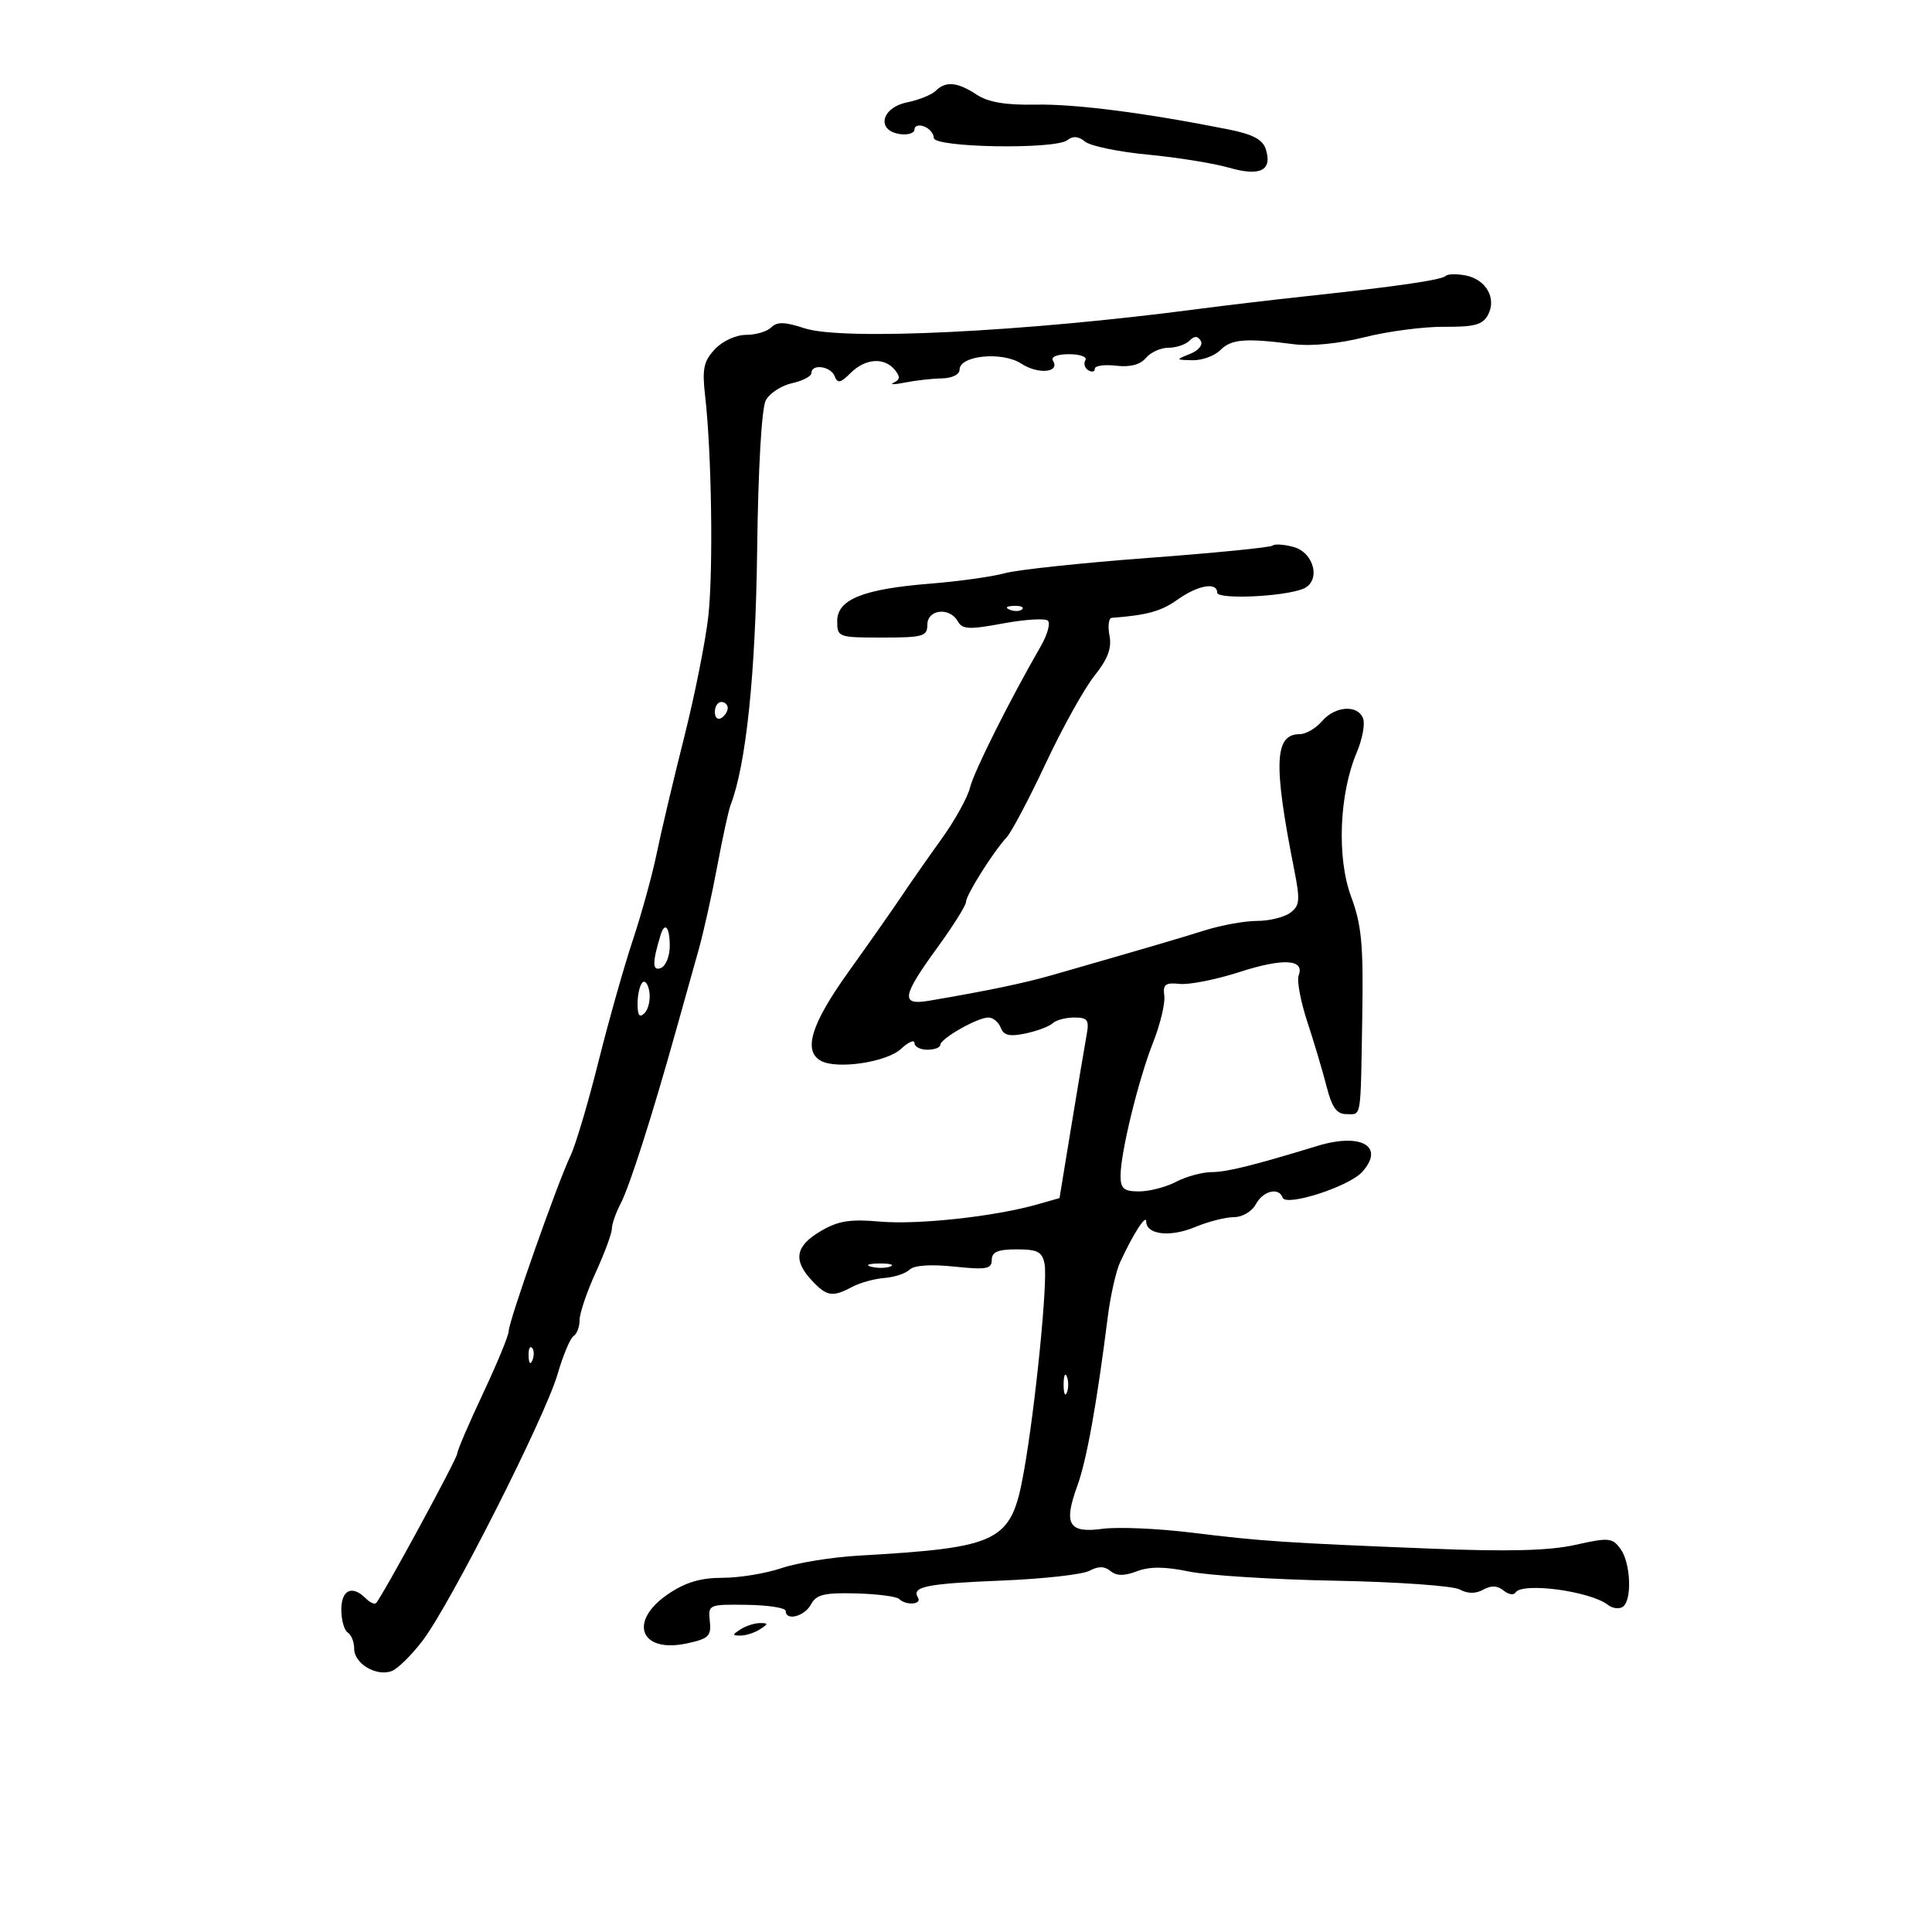 <svg xmlns="http://www.w3.org/2000/svg" width="300" height="300" viewBox="0 0 300 300" version="1.1">
	<path d="M 145.293 14.107 C 144.684 14.716, 142.681 15.522, 140.843 15.898 C 136.825 16.720, 136.032 20.292, 139.750 20.820 C 140.988 20.995, 142 20.672, 142 20.101 C 142 19.530, 142.675 19.322, 143.500 19.638 C 144.325 19.955, 145 20.754, 145 21.414 C 145 22.927, 163.902 23.240, 165.750 21.758 C 166.602 21.075, 167.475 21.149, 168.491 21.992 C 169.311 22.673, 173.698 23.581, 178.241 24.011 C 182.783 24.440, 188.441 25.351, 190.812 26.033 C 195.691 27.438, 197.605 26.480, 196.551 23.162 C 196.076 21.663, 194.524 20.847, 190.702 20.085 C 177.899 17.534, 166.991 16.131, 160.858 16.246 C 156.144 16.335, 153.468 15.882, 151.643 14.686 C 148.650 12.725, 146.840 12.560, 145.293 14.107 M 224.489 42.844 C 223.860 43.473, 216.969 44.478, 203 45.977 C 197.775 46.538, 190.125 47.442, 186 47.986 C 158.946 51.552, 130.829 52.924, 124.899 50.967 C 121.876 49.969, 120.663 49.937, 119.770 50.830 C 119.126 51.474, 117.358 52, 115.839 52 C 114.269 52, 112.180 52.964, 110.996 54.234 C 109.256 56.102, 109.009 57.292, 109.492 61.484 C 110.498 70.218, 110.769 88.356, 110.001 95.557 C 109.593 99.376, 107.898 107.900, 106.233 114.500 C 104.568 121.100, 102.653 129.200, 101.977 132.500 C 101.302 135.800, 99.627 141.875, 98.257 146 C 96.886 150.125, 94.471 158.675, 92.890 165 C 91.309 171.325, 89.366 177.850, 88.571 179.500 C 86.597 183.601, 78.982 205.216, 78.992 206.691 C 78.996 207.346, 77.200 211.706, 75 216.380 C 72.800 221.054, 71 225.253, 71 225.712 C 71 226.482, 59.336 247.956, 58.387 248.933 C 58.156 249.172, 57.434 248.834, 56.783 248.183 C 54.681 246.081, 53 246.862, 53 249.941 C 53 251.559, 53.450 253.160, 54 253.500 C 54.550 253.840, 55 254.976, 55 256.024 C 55 258.311, 58.400 260.352, 60.788 259.498 C 61.729 259.162, 63.927 256.999, 65.671 254.693 C 69.991 248.982, 84.643 220.037, 86.570 213.406 C 87.429 210.453, 88.552 207.777, 89.066 207.459 C 89.580 207.142, 90 206.022, 90 204.971 C 90 203.919, 91.125 200.600, 92.500 197.594 C 93.875 194.588, 95.003 191.537, 95.006 190.814 C 95.010 190.091, 95.625 188.327, 96.373 186.892 C 97.765 184.225, 101.237 173.367, 104.974 160 C 106.127 155.875, 107.704 150.250, 108.478 147.500 C 109.251 144.750, 110.556 138.900, 111.376 134.500 C 112.196 130.100, 113.130 125.816, 113.453 124.979 C 115.864 118.716, 117.333 104.585, 117.572 85.338 C 117.729 72.695, 118.268 63.369, 118.909 62.170 C 119.500 61.066, 121.337 59.865, 122.992 59.502 C 124.646 59.138, 126 58.427, 126 57.921 C 126 56.443, 129.010 56.862, 129.609 58.423 C 130.051 59.576, 130.519 59.481, 132.077 57.923 C 134.342 55.658, 137.286 55.434, 138.919 57.403 C 139.813 58.480, 139.783 58.945, 138.792 59.407 C 138.081 59.738, 138.850 59.738, 140.500 59.406 C 142.150 59.074, 144.738 58.782, 146.250 58.757 C 147.829 58.732, 149 58.155, 149 57.402 C 149 55.186, 155.643 54.536, 158.585 56.464 C 161.196 58.175, 164.646 57.855, 163.504 56.007 C 163.137 55.413, 164.161 55, 166 55 C 167.715 55, 168.859 55.419, 168.543 55.931 C 168.226 56.443, 168.425 57.144, 168.984 57.490 C 169.543 57.835, 170 57.732, 170 57.260 C 170 56.788, 171.488 56.575, 173.306 56.788 C 175.482 57.042, 177.061 56.632, 177.928 55.587 C 178.652 54.714, 180.225 54, 181.422 54 C 182.620 54, 184.089 53.511, 184.687 52.913 C 185.470 52.130, 185.964 52.132, 186.451 52.921 C 186.832 53.537, 186.115 54.423, 184.814 54.945 C 182.523 55.864, 182.527 55.874, 185.179 55.937 C 186.652 55.971, 188.598 55.259, 189.505 54.353 C 191.209 52.648, 193.392 52.475, 200.897 53.449 C 203.560 53.795, 207.898 53.364, 211.897 52.357 C 215.529 51.443, 221.097 50.716, 224.271 50.743 C 228.942 50.782, 230.235 50.430, 231.056 48.895 C 232.434 46.321, 230.752 43.377, 227.554 42.766 C 226.175 42.502, 224.796 42.537, 224.489 42.844 M 197.615 84.719 C 197.333 85, 188.652 85.861, 178.324 86.631 C 167.995 87.402, 157.959 88.472, 156.022 89.009 C 154.085 89.546, 148.900 90.273, 144.500 90.624 C 134.016 91.459, 130 93.073, 130 96.449 C 130 98.941, 130.163 99, 137 99 C 143.333 99, 144 98.810, 144 97 C 144 94.609, 147.469 94.228, 148.729 96.480 C 149.433 97.738, 150.491 97.787, 155.771 96.805 C 159.188 96.170, 162.316 95.983, 162.723 96.390 C 163.130 96.796, 162.637 98.563, 161.628 100.315 C 156.737 108.809, 151.241 119.787, 150.627 122.287 C 150.251 123.820, 148.268 127.401, 146.222 130.244 C 144.175 133.088, 141.375 137.095, 140 139.149 C 138.625 141.203, 134.912 146.496, 131.750 150.910 C 125.975 158.971, 124.670 163.157, 127.449 164.712 C 129.926 166.098, 137.676 164.951, 139.912 162.867 C 141.060 161.797, 142 161.390, 142 161.961 C 142 162.532, 142.900 163, 144 163 C 145.100 163, 146.003 162.662, 146.006 162.250 C 146.015 161.276, 151.771 158, 153.474 158 C 154.196 158, 155.059 158.711, 155.392 159.580 C 155.854 160.784, 156.770 160.997, 159.249 160.474 C 161.037 160.098, 162.928 159.387, 163.450 158.895 C 163.973 158.403, 165.486 158, 166.813 158 C 168.902 158, 169.159 158.370, 168.723 160.750 C 168.446 162.262, 167.387 168.571, 166.370 174.769 L 164.521 186.038 161.010 187.037 C 154.432 188.907, 142.513 190.206, 136.660 189.689 C 131.971 189.275, 130.148 189.570, 127.410 191.185 C 123.511 193.486, 123.117 195.676, 126.039 198.811 C 128.370 201.314, 129.271 201.461, 132.312 199.833 C 133.512 199.191, 135.773 198.565, 137.337 198.442 C 138.902 198.319, 140.666 197.734, 141.258 197.142 C 141.930 196.470, 144.526 196.295, 148.167 196.675 C 153.158 197.197, 154 197.048, 154 195.642 C 154 194.401, 154.948 194, 157.883 194 C 161.131 194, 161.838 194.373, 162.203 196.279 C 162.719 198.981, 160.763 218.574, 158.986 228.500 C 157.021 239.477, 155.446 240.276, 133.253 241.564 C 129.139 241.802, 123.784 242.673, 121.352 243.499 C 118.920 244.324, 114.800 245, 112.197 245 C 108.779 245, 106.428 245.704, 103.732 247.536 C 97.519 251.758, 99.394 256.736, 106.617 255.196 C 110.043 254.465, 110.467 254.059, 110.221 251.740 C 109.946 249.155, 110.039 249.114, 115.971 249.198 C 119.287 249.245, 122 249.669, 122 250.142 C 122 251.755, 124.928 251.003, 125.929 249.133 C 126.751 247.597, 127.994 247.293, 132.922 247.424 C 136.219 247.511, 139.235 247.902, 139.625 248.291 C 140.677 249.343, 143.211 249.150, 142.543 248.069 C 141.497 246.377, 143.855 245.900, 155.591 245.428 C 161.978 245.171, 168.087 244.489, 169.166 243.911 C 170.549 243.171, 171.515 243.183, 172.442 243.952 C 173.378 244.728, 174.560 244.738, 176.541 243.984 C 178.514 243.234, 180.867 243.246, 184.613 244.024 C 187.522 244.627, 197.736 245.270, 207.311 245.451 C 216.886 245.632, 225.583 246.241, 226.636 246.805 C 227.914 247.489, 229.143 247.499, 230.328 246.836 C 231.543 246.157, 232.535 246.199, 233.463 246.970 C 234.211 247.590, 235.044 247.738, 235.316 247.299 C 236.340 245.642, 246.957 247.062, 249.706 249.224 C 250.370 249.745, 251.382 249.882, 251.956 249.527 C 253.457 248.599, 253.242 242.713, 251.626 240.504 C 250.362 238.775, 249.805 238.725, 244.624 239.885 C 240.584 240.789, 234.268 240.955, 222.247 240.474 C 199.405 239.560, 195.940 239.328, 185 237.983 C 179.775 237.341, 173.571 237.075, 171.213 237.393 C 165.928 238.107, 165.108 236.710, 167.289 230.712 C 168.737 226.728, 170.311 217.998, 172.013 204.500 C 172.429 201.200, 173.291 197.375, 173.928 196 C 175.985 191.560, 177.970 188.469, 177.985 189.683 C 178.011 191.728, 181.707 192.149, 185.549 190.544 C 187.581 189.695, 190.298 189, 191.587 189 C 192.906 189, 194.397 188.126, 195 187 C 196.117 184.912, 198.592 184.299, 199.167 185.967 C 199.664 187.410, 209.456 184.258, 211.503 181.997 C 215.098 178.024, 211.394 175.855, 204.571 177.937 C 194.562 180.990, 190.482 182.001, 188.135 182.006 C 186.686 182.010, 184.211 182.685, 182.636 183.506 C 181.060 184.328, 178.473 185, 176.886 185 C 174.494 185, 174 184.583, 174 182.562 C 174 178.980, 176.765 167.669, 179.072 161.818 C 180.176 159.017, 180.949 155.774, 180.790 154.613 C 180.549 152.859, 180.958 152.548, 183.199 152.780 C 184.683 152.934, 188.858 152.103, 192.477 150.934 C 199.258 148.743, 202.622 148.936, 201.654 151.460 C 201.349 152.253, 201.960 155.512, 203.011 158.701 C 204.062 161.891, 205.407 166.412, 206.001 168.750 C 206.810 171.937, 207.570 173, 209.040 173 C 211.451 173, 211.257 174.164, 211.530 158 C 211.720 146.681, 211.441 143.649, 209.801 139.234 C 207.556 133.191, 207.948 123.262, 210.688 116.804 C 211.550 114.771, 211.987 112.408, 211.659 111.554 C 210.822 109.374, 207.306 109.619, 205.268 112 C 204.326 113.100, 202.771 114, 201.813 114 C 197.890 114, 197.703 118.568, 200.954 134.998 C 201.909 139.820, 201.832 140.650, 200.330 141.748 C 199.388 142.437, 197.077 143, 195.193 143 C 193.310 143, 189.683 143.653, 187.134 144.451 C 182.908 145.775, 177.496 147.361, 163.500 151.379 C 158.977 152.677, 153.441 153.833, 144.250 155.397 C 139.822 156.151, 140.041 154.719, 145.500 147.216 C 147.975 143.814, 150 140.594, 150 140.060 C 150 138.983, 154.176 132.344, 156.328 130 C 157.085 129.175, 159.817 124, 162.398 118.500 C 164.980 113, 168.375 106.897, 169.943 104.937 C 172.025 102.335, 172.655 100.648, 172.280 98.687 C 171.998 97.209, 172.157 95.971, 172.633 95.936 C 178.089 95.534, 180.297 94.925, 182.828 93.122 C 185.993 90.869, 189 90.330, 189 92.017 C 189 93.110, 199.161 92.677, 202.304 91.449 C 205.165 90.332, 204.130 85.799, 200.813 84.919 C 199.336 84.528, 197.896 84.437, 197.615 84.719 M 156.813 94.683 C 157.534 94.972, 158.397 94.936, 158.729 94.604 C 159.061 94.272, 158.471 94.036, 157.417 94.079 C 156.252 94.127, 156.015 94.364, 156.813 94.683 M 111 110.559 C 111 111.416, 111.450 111.840, 112 111.500 C 112.550 111.160, 113 110.459, 113 109.941 C 113 109.423, 112.550 109, 112 109 C 111.450 109, 111 109.702, 111 110.559 M 102.558 145.250 C 101.273 149.479, 101.288 150.827, 102.613 150.318 C 103.376 150.025, 104 148.484, 104 146.893 C 104 143.916, 103.229 143.038, 102.558 145.250 M 99.750 152.572 C 99.338 152.991, 99 154.473, 99 155.867 C 99 157.687, 99.305 158.095, 100.085 157.315 C 100.681 156.719, 101.019 155.236, 100.835 154.020 C 100.651 152.805, 100.162 152.153, 99.750 152.572 M 135.269 196.693 C 136.242 196.947, 137.592 196.930, 138.269 196.656 C 138.946 196.382, 138.150 196.175, 136.500 196.195 C 134.850 196.215, 134.296 196.439, 135.269 196.693 M 82.079 210.583 C 82.127 211.748, 82.364 211.985, 82.683 211.188 C 82.972 210.466, 82.936 209.603, 82.604 209.271 C 82.272 208.939, 82.036 209.529, 82.079 210.583 M 165.158 215 C 165.158 216.375, 165.385 216.938, 165.662 216.250 C 165.940 215.563, 165.940 214.438, 165.662 213.750 C 165.385 213.063, 165.158 213.625, 165.158 215 M 115 253 C 113.667 253.862, 113.667 253.969, 115 253.969 C 115.825 253.969, 117.175 253.533, 118 253 C 119.333 252.138, 119.333 252.031, 118 252.031 C 117.175 252.031, 115.825 252.467, 115 253" stroke="none" fill="black" fill-rule="evenodd"/>
</svg>